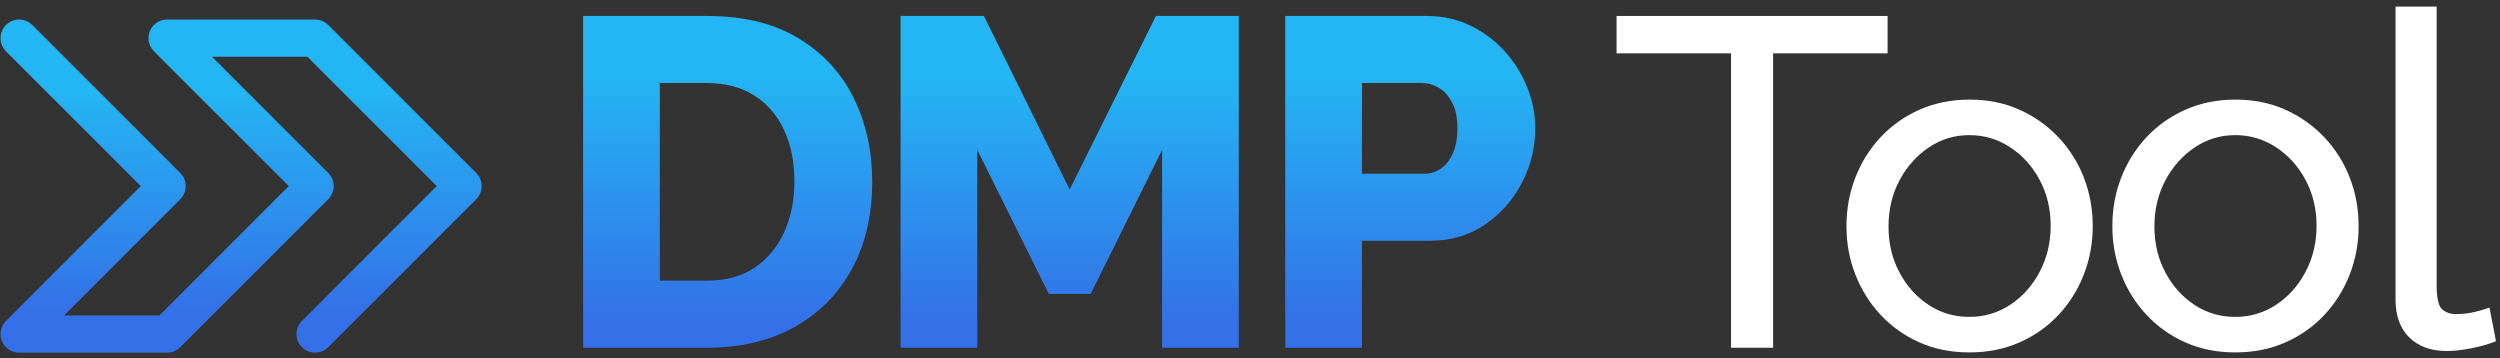 <?xml version="1.0" encoding="UTF-8"?>
<svg width="321px" height="46px" viewBox="0 0 321 46" version="1.1" xmlns="http://www.w3.org/2000/svg" xmlns:xlink="http://www.w3.org/1999/xlink">
    <rect x="0" y="0" width="321" height="46" fill="#333333" stroke="none"/>
    <title>Group</title>
    <defs>
        <linearGradient x1="50%" y1="18.615%" x2="50%" y2="92.964%" id="linearGradient-1">
            <stop stop-color="#24B5F4" offset="0%"></stop>
            <stop stop-color="#3470E7" offset="100%"></stop>
        </linearGradient>
        <linearGradient x1="50%" y1="18.615%" x2="50%" y2="92.964%" id="linearGradient-2">
            <stop stop-color="#24B5F4" offset="0%"></stop>
            <stop stop-color="#3470E7" offset="100%"></stop>
        </linearGradient>
    </defs>
    <g id="Page-1" stroke="none" stroke-width="1" fill="none" fill-rule="evenodd">
        <g id="A4-Copy-3" transform="translate(-241, -149)">
            <g id="Group" transform="translate(243.455, 149.85)">
                <path d="M72.419,43.8 L72.419,1.2 L88.323,1.2 C92.995,1.2 96.904,2.15 100.048,4.05 C103.193,5.95 105.561,8.51 107.151,11.73 C108.742,14.95 109.537,18.52 109.537,22.44 C109.537,26.76 108.662,30.52 106.911,33.72 C105.161,36.92 102.696,39.4 99.517,41.16 C96.339,42.92 92.607,43.8 88.323,43.8 L72.419,43.8 Z M99.546,22.44 C99.546,19.946 99.104,17.748 98.221,15.847 C97.337,13.945 96.057,12.464 94.382,11.403 C92.707,10.342 90.687,9.811 88.323,9.811 L82.265,9.811 L82.265,35.189 L88.323,35.189 C90.727,35.189 92.76,34.635 94.421,33.528 C96.082,32.421 97.352,30.9 98.23,28.965 C99.107,27.029 99.546,24.854 99.546,22.44 Z M146.758,43.8 L146.758,18.395 L137.588,36.892 L132.213,36.892 L123.025,18.395 L123.025,43.8 L113.179,43.8 L113.179,1.2 L123.876,1.2 L134.891,23.482 L145.967,1.2 L156.605,1.2 L156.605,43.8 L146.758,43.8 Z M162.572,43.8 L162.572,1.2 L180.756,1.2 C182.776,1.2 184.638,1.613 186.34,2.438 C188.042,3.264 189.515,4.368 190.759,5.749 C192.002,7.131 192.966,8.681 193.648,10.4 C194.331,12.118 194.672,13.865 194.672,15.64 C194.672,18.083 194.102,20.406 192.964,22.609 C191.825,24.811 190.241,26.605 188.213,27.99 C186.185,29.374 183.804,30.067 181.072,30.067 L172.418,30.067 L172.418,43.8 L162.572,43.8 Z M172.418,21.456 L180.434,21.456 C181.208,21.456 181.913,21.239 182.547,20.806 C183.181,20.373 183.695,19.716 184.089,18.836 C184.483,17.956 184.68,16.884 184.68,15.62 C184.68,14.282 184.454,13.182 184.003,12.322 C183.551,11.463 182.978,10.829 182.284,10.422 C181.589,10.015 180.867,9.811 180.116,9.811 L172.418,9.811 L172.418,21.456 Z" id="Combined-Shape" fill="url(#linearGradient-1)" fill-rule="nonzero"></path>
                <polygon id="Path" fill="#FFFFFF" fill-rule="nonzero" points="239.911 6 225.211 6 225.211 43.8 219.811 43.8 219.811 6 205.111 6 205.111 1.2 239.911 1.2"></polygon>
                <path d="M250.411,44.4 C248.051,44.4 245.911,43.97 243.991,43.11 C242.071,42.25 240.411,41.07 239.011,39.57 C237.611,38.07 236.531,36.344 235.771,34.391 C235.011,32.438 234.631,30.374 234.631,28.2 C234.631,25.986 235.011,23.902 235.771,21.949 C236.531,19.996 237.611,18.27 239.011,16.77 C240.411,15.27 242.081,14.09 244.021,13.23 C245.961,12.37 248.101,11.94 250.441,11.94 C252.781,11.94 254.911,12.37 256.831,13.23 C258.751,14.09 260.421,15.27 261.841,16.77 C263.261,18.27 264.351,19.996 265.111,21.949 C265.871,23.902 266.251,25.986 266.251,28.2 C266.251,30.374 265.871,32.438 265.111,34.391 C264.351,36.344 263.271,38.07 261.871,39.57 C260.471,41.07 258.801,42.25 256.861,43.11 C254.921,43.97 252.771,44.4 250.411,44.4 Z M240.031,28.254 C240.031,30.418 240.501,32.38 241.441,34.14 C242.381,35.9 243.631,37.29 245.191,38.31 C246.751,39.33 248.491,39.84 250.411,39.84 C252.331,39.84 254.081,39.32 255.661,38.28 C257.241,37.24 258.501,35.83 259.441,34.05 C260.381,32.27 260.851,30.3 260.851,28.14 C260.851,25.98 260.381,24.02 259.441,22.26 C258.501,20.5 257.238,19.1 255.652,18.06 C254.067,17.02 252.319,16.5 250.411,16.5 C248.491,16.5 246.748,17.032 245.181,18.095 C243.615,19.158 242.365,20.568 241.431,22.325 C240.498,24.082 240.031,26.058 240.031,28.254 Z" id="Shape" fill="#FFFFFF" fill-rule="nonzero"></path>
                <path d="M284.551,44.4 C282.191,44.4 280.051,43.97 278.131,43.11 C276.211,42.25 274.551,41.07 273.151,39.57 C271.751,38.07 270.671,36.344 269.911,34.391 C269.151,32.438 268.771,30.374 268.771,28.2 C268.771,25.986 269.151,23.902 269.911,21.949 C270.671,19.996 271.751,18.27 273.151,16.77 C274.551,15.27 276.221,14.09 278.161,13.23 C280.101,12.37 282.241,11.94 284.581,11.94 C286.921,11.94 289.051,12.37 290.971,13.23 C292.891,14.09 294.561,15.27 295.981,16.77 C297.401,18.27 298.491,19.996 299.251,21.949 C300.011,23.902 300.391,25.986 300.391,28.2 C300.391,30.374 300.011,32.438 299.251,34.391 C298.491,36.344 297.411,38.07 296.011,39.57 C294.611,41.07 292.941,42.25 291.001,43.11 C289.061,43.97 286.911,44.4 284.551,44.4 Z M274.171,28.254 C274.171,30.418 274.641,32.38 275.581,34.14 C276.521,35.9 277.771,37.29 279.331,38.31 C280.891,39.33 282.631,39.84 284.551,39.84 C286.471,39.84 288.221,39.32 289.801,38.28 C291.381,37.24 292.641,35.83 293.581,34.05 C294.521,32.27 294.991,30.3 294.991,28.14 C294.991,25.98 294.521,24.02 293.581,22.26 C292.641,20.5 291.378,19.1 289.792,18.06 C288.207,17.02 286.459,16.5 284.551,16.5 C282.631,16.5 280.888,17.032 279.321,18.095 C277.755,19.158 276.505,20.568 275.571,22.325 C274.638,24.082 274.171,26.058 274.171,28.254 Z" id="Shape" fill="#FFFFFF" fill-rule="nonzero"></path>
                <path d="M305.131,0 L310.411,0 L310.411,35.7 C310.411,37.42 310.651,38.48 311.131,38.88 C311.611,39.28 312.191,39.48 312.871,39.48 C313.711,39.48 314.511,39.39 315.271,39.21 C316.031,39.03 316.671,38.84 317.191,38.64 L318.031,42.96 C317.151,43.32 316.111,43.62 314.911,43.86 C313.711,44.1 312.651,44.22 311.731,44.22 C309.691,44.22 308.081,43.64 306.901,42.48 C305.721,41.32 305.131,39.7 305.131,37.62 L305.131,0 Z" id="Path" fill="#FFFFFF" fill-rule="nonzero"></path>
                <polyline id="Path-4" stroke="url(#linearGradient-2)" stroke-width="4.774" stroke-linecap="round" stroke-linejoin="round" points="0 4.045 19 23.045 0 42.045 19 42.045 38 23.045 19 4.045 38 4.045 57 23.045 38 42.045"></polyline>
            </g>
        </g>
    </g>
</svg>